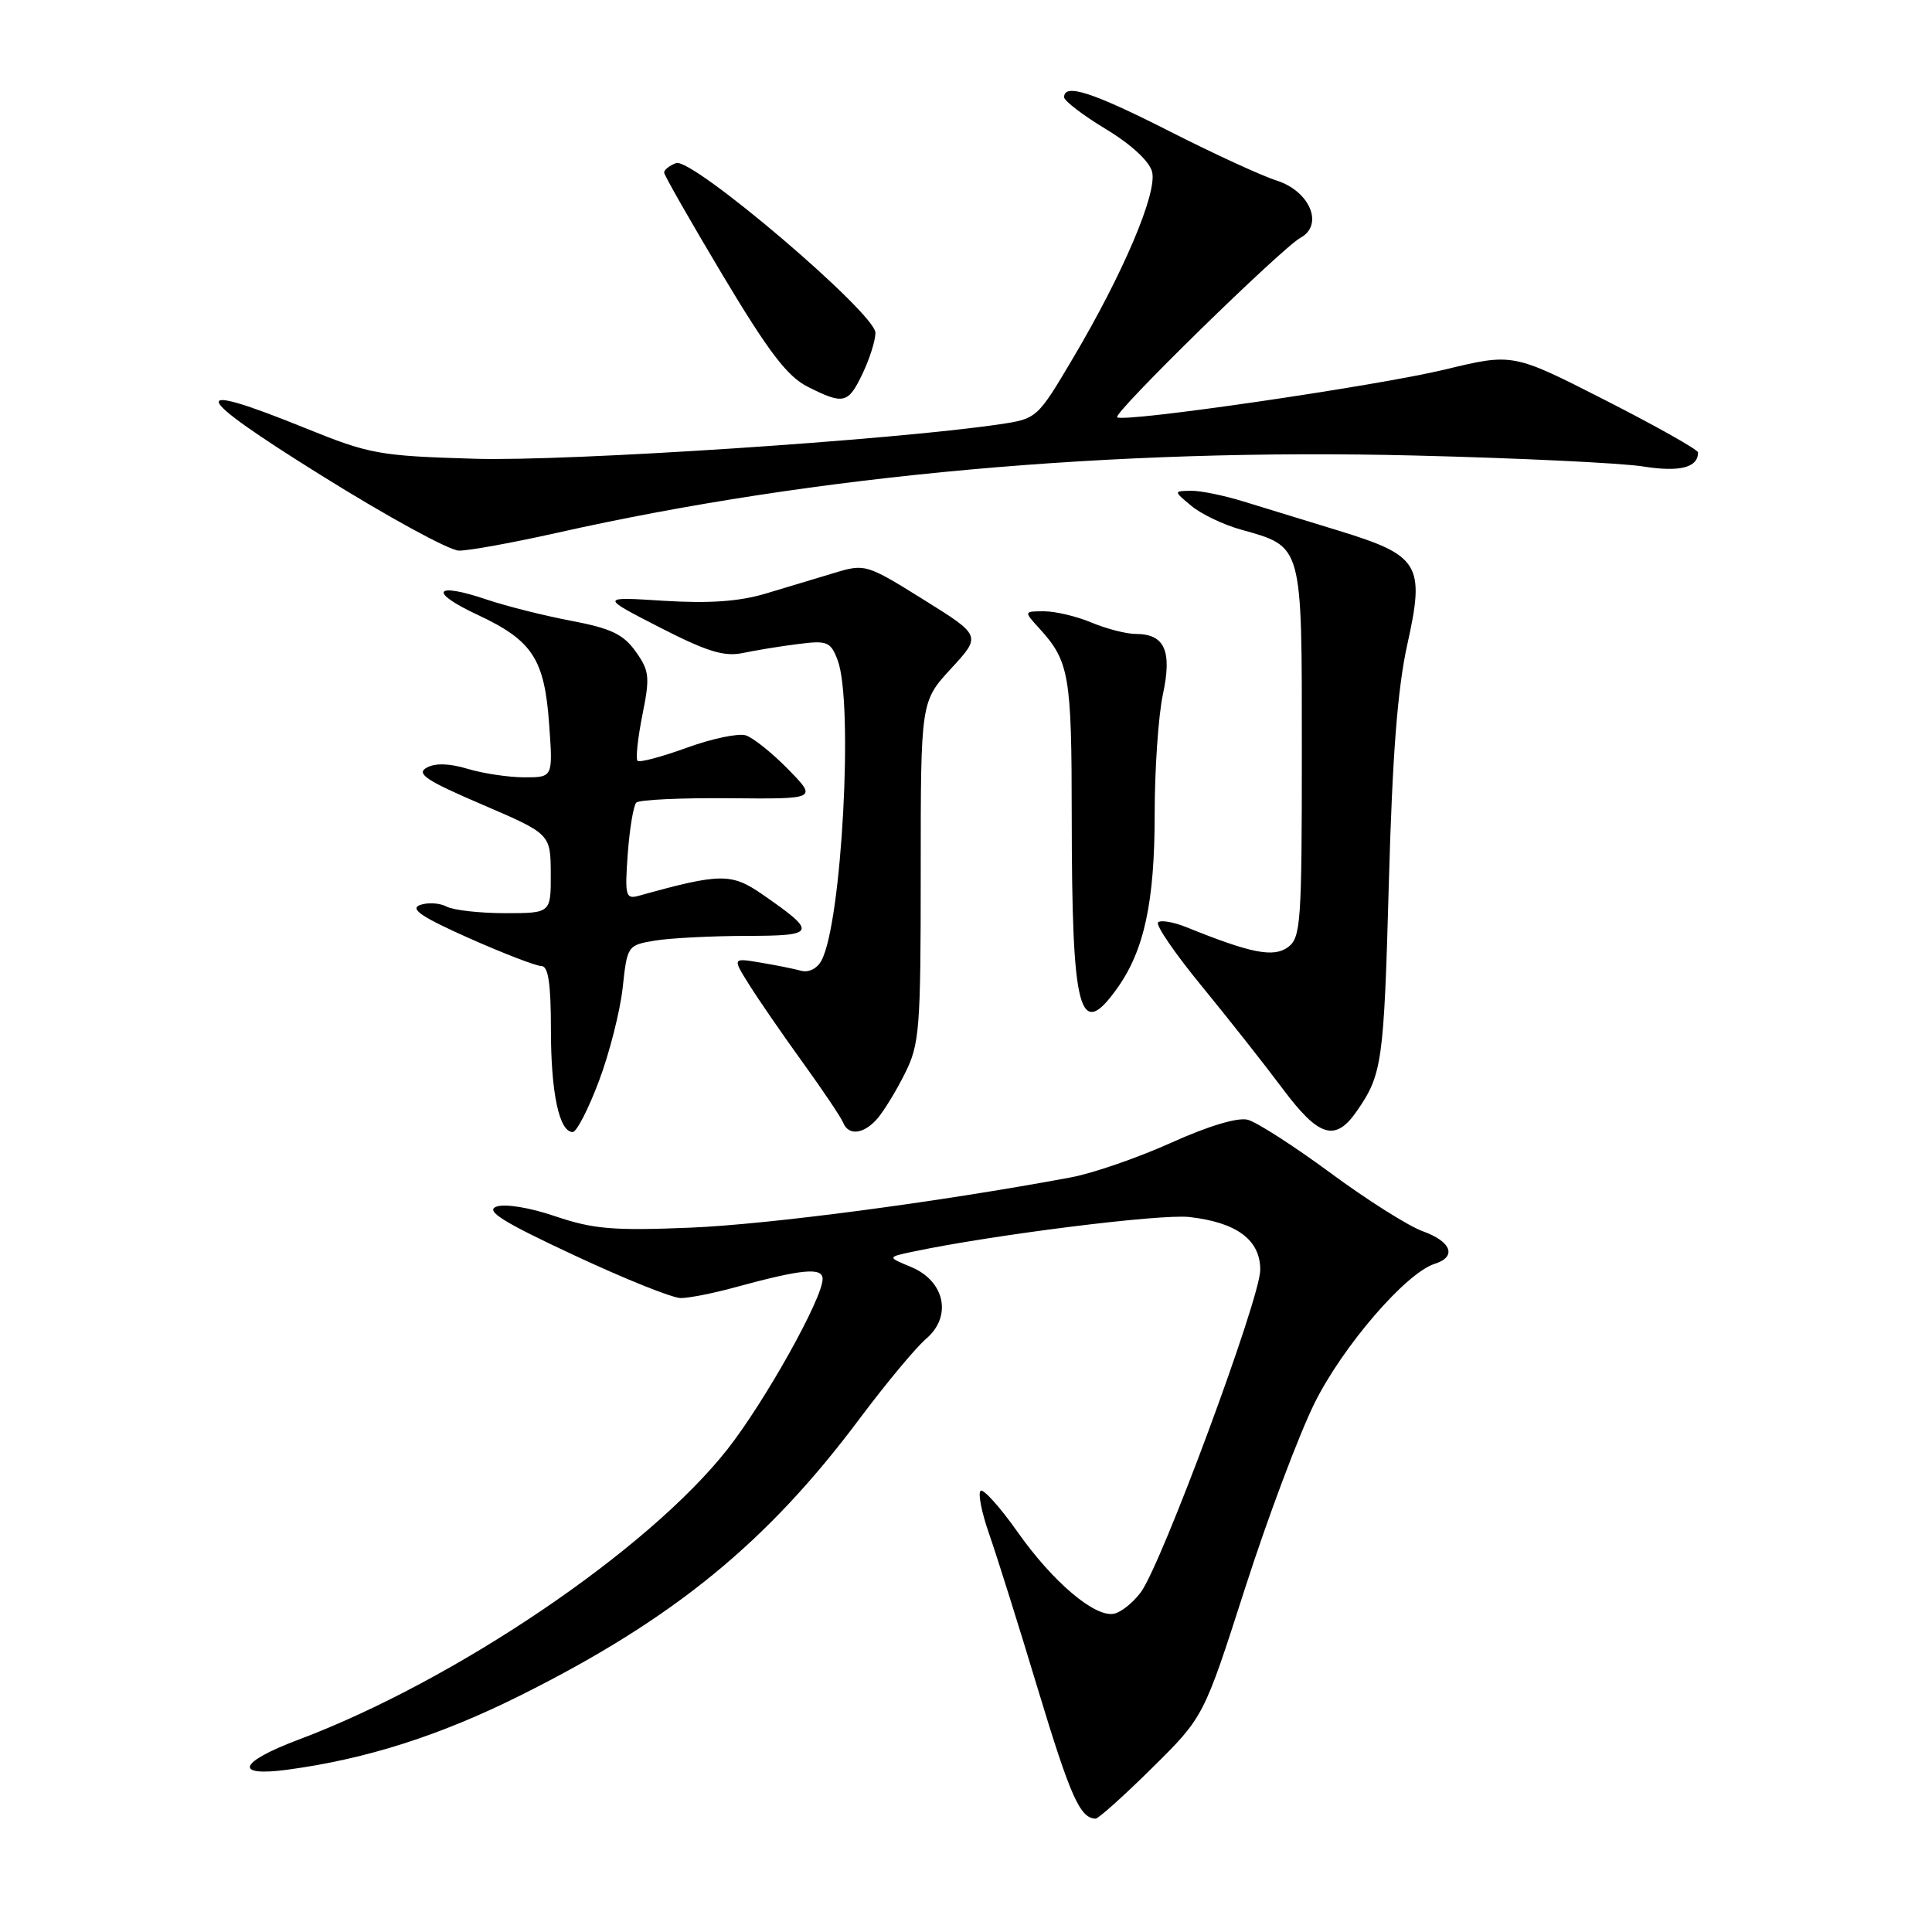 <?xml version="1.0" encoding="UTF-8" standalone="no"?>
<!DOCTYPE svg PUBLIC "-//W3C//DTD SVG 1.1//EN" "http://www.w3.org/Graphics/SVG/1.1/DTD/svg11.dtd" >
<svg xmlns="http://www.w3.org/2000/svg" xmlns:xlink="http://www.w3.org/1999/xlink" version="1.1" viewBox="0 0 256 256">
 <g >
 <path fill="currentColor"
d=" M 152.67 234.25 C 159.50 227.50 159.50 227.50 164.96 210.50 C 167.96 201.15 172.12 190.09 174.19 185.91 C 177.95 178.35 186.30 168.67 190.11 167.46 C 193.07 166.53 192.33 164.52 188.53 163.15 C 186.62 162.46 181.11 158.98 176.28 155.41 C 171.45 151.85 166.52 148.68 165.32 148.37 C 163.99 148.03 160.08 149.21 155.16 151.43 C 150.77 153.41 144.78 155.48 141.84 156.02 C 124.35 159.28 101.90 162.24 91.50 162.67 C 81.28 163.09 78.63 162.87 73.60 161.17 C 70.17 160.00 66.90 159.47 65.77 159.89 C 64.27 160.44 66.61 161.91 76.02 166.30 C 82.72 169.44 89.10 172.00 90.20 172.00 C 91.29 172.00 94.51 171.37 97.35 170.59 C 106.27 168.15 109.00 167.89 109.00 169.47 C 109.00 172.04 101.37 185.69 96.41 192.01 C 85.91 205.38 60.33 222.70 39.54 230.52 C 31.59 233.51 30.89 235.47 38.13 234.49 C 48.61 233.07 58.35 229.96 69.08 224.59 C 89.27 214.50 101.64 204.39 113.89 188.00 C 117.39 183.32 121.37 178.54 122.73 177.38 C 126.19 174.42 125.20 169.74 120.72 167.88 C 117.55 166.57 117.55 166.57 121.03 165.84 C 131.61 163.61 153.79 160.83 157.58 161.26 C 163.88 161.97 167.00 164.29 166.99 168.27 C 166.99 172.04 153.92 207.29 151.16 210.99 C 150.13 212.37 148.53 213.65 147.60 213.83 C 145.06 214.33 139.50 209.62 134.83 202.99 C 132.54 199.74 130.34 197.29 129.95 197.53 C 129.55 197.78 130.05 200.35 131.06 203.24 C 132.07 206.13 135.01 215.47 137.58 224.00 C 141.84 238.07 143.12 240.94 145.17 240.98 C 145.54 240.99 148.92 237.96 152.67 234.25 Z  M 79.36 143.25 C 80.76 139.54 82.17 133.97 82.51 130.87 C 83.11 125.30 83.15 125.24 86.81 124.63 C 88.84 124.30 94.27 124.02 98.87 124.01 C 108.20 124.00 108.36 123.60 101.02 118.51 C 96.91 115.67 95.48 115.68 84.62 118.70 C 82.90 119.17 82.78 118.71 83.18 113.13 C 83.43 109.78 83.94 106.73 84.31 106.35 C 84.69 105.97 90.24 105.71 96.65 105.77 C 108.29 105.88 108.29 105.88 104.45 101.95 C 102.33 99.78 99.80 97.75 98.82 97.44 C 97.84 97.13 94.32 97.87 91.00 99.08 C 87.67 100.29 84.74 101.07 84.48 100.81 C 84.21 100.55 84.51 97.82 85.12 94.74 C 86.14 89.69 86.05 88.88 84.23 86.33 C 82.60 84.04 80.96 83.26 75.65 82.25 C 72.05 81.57 67.02 80.30 64.48 79.44 C 57.51 77.08 56.73 78.41 63.29 81.47 C 70.57 84.88 72.15 87.30 72.77 96.03 C 73.27 103.00 73.27 103.00 69.50 103.00 C 67.43 103.00 64.05 102.50 61.99 101.88 C 59.52 101.14 57.66 101.09 56.52 101.73 C 55.11 102.52 56.50 103.44 63.87 106.60 C 72.95 110.50 72.95 110.50 72.98 115.75 C 73.00 121.00 73.00 121.00 66.93 121.00 C 63.60 121.00 60.11 120.61 59.18 120.13 C 58.26 119.64 56.67 119.55 55.65 119.92 C 54.26 120.43 55.88 121.52 62.15 124.31 C 66.74 126.35 71.06 128.01 71.75 128.01 C 72.65 128.00 73.00 130.35 73.00 136.43 C 73.00 144.83 74.10 150.00 75.89 150.00 C 76.40 150.00 77.97 146.96 79.36 143.25 Z  M 116.23 148.25 C 117.07 147.29 118.72 144.61 119.88 142.29 C 121.85 138.37 122.00 136.50 122.00 115.52 C 122.00 92.96 122.00 92.96 126.02 88.59 C 130.04 84.23 130.04 84.23 122.37 79.45 C 114.83 74.75 114.62 74.69 110.60 75.90 C 108.34 76.58 104.25 77.81 101.50 78.64 C 97.96 79.70 94.02 79.98 88.00 79.61 C 79.50 79.07 79.50 79.07 87.41 83.13 C 93.67 86.34 95.96 87.04 98.41 86.53 C 100.11 86.17 103.41 85.63 105.74 85.34 C 109.62 84.84 110.06 85.02 110.99 87.47 C 113.11 93.05 111.55 122.24 108.85 127.27 C 108.30 128.32 107.16 128.90 106.19 128.64 C 105.26 128.38 102.82 127.89 100.77 127.55 C 97.04 126.92 97.04 126.92 99.27 130.48 C 100.50 132.44 103.69 137.08 106.36 140.77 C 109.03 144.47 111.44 148.06 111.72 148.75 C 112.42 150.52 114.43 150.30 116.23 148.25 Z  M 179.77 147.25 C 183.16 142.36 183.37 140.84 184.03 117.00 C 184.50 100.02 185.18 91.24 186.48 85.37 C 188.84 74.78 188.11 73.60 177.29 70.29 C 173.01 68.98 167.39 67.26 164.81 66.46 C 162.23 65.66 159.08 65.01 157.81 65.03 C 155.50 65.07 155.50 65.07 157.85 67.02 C 159.14 68.10 162.06 69.51 164.35 70.15 C 172.68 72.50 172.50 71.85 172.50 99.61 C 172.50 122.29 172.36 124.26 170.66 125.51 C 168.75 126.90 165.80 126.33 157.29 122.89 C 155.52 122.17 153.79 121.87 153.45 122.22 C 153.10 122.57 155.71 126.37 159.24 130.67 C 162.77 134.98 167.59 141.09 169.95 144.25 C 174.75 150.68 176.93 151.35 179.77 147.25 Z  M 148.05 130.93 C 151.62 125.91 153.00 119.50 153.00 107.89 C 153.00 101.95 153.49 94.81 154.09 92.01 C 155.33 86.24 154.33 84.00 150.50 84.00 C 149.26 84.00 146.63 83.33 144.65 82.50 C 142.68 81.67 139.85 81.00 138.36 81.00 C 135.65 81.00 135.65 81.00 137.70 83.25 C 141.69 87.63 142.00 89.41 142.01 108.18 C 142.03 134.32 143.01 138.01 148.05 130.93 Z  M 73.81 70.60 C 108.08 62.91 147.44 59.36 187.50 60.36 C 201.25 60.70 214.85 61.35 217.73 61.81 C 222.58 62.58 225.00 61.96 225.00 59.95 C 225.00 59.59 219.48 56.48 212.73 53.04 C 200.47 46.79 200.47 46.79 191.48 48.96 C 182.41 51.15 148.90 56.03 148.03 55.29 C 147.43 54.78 169.83 32.87 172.33 31.50 C 175.44 29.80 173.57 25.33 169.15 23.92 C 167.14 23.28 160.74 20.33 154.92 17.37 C 144.75 12.21 141.00 11.00 141.00 12.88 C 141.00 13.36 143.49 15.27 146.54 17.11 C 149.91 19.15 152.31 21.38 152.66 22.77 C 153.36 25.57 148.84 36.21 142.16 47.49 C 137.45 55.44 137.39 55.49 132.46 56.22 C 118.28 58.32 75.29 61.15 63.00 60.79 C 50.19 60.41 49.03 60.20 40.38 56.70 C 24.54 50.28 25.18 52.16 42.52 62.96 C 51.31 68.45 59.54 72.95 60.81 72.96 C 62.08 72.98 67.93 71.92 73.81 70.60 Z  M 114.31 49.47 C 115.24 47.52 116.00 45.11 116.00 44.10 C 116.00 41.50 91.68 20.80 89.58 21.61 C 88.71 21.94 88.00 22.50 88.00 22.86 C 88.00 23.21 91.51 29.35 95.78 36.50 C 101.87 46.67 104.32 49.88 107.03 51.25 C 111.80 53.65 112.39 53.51 114.31 49.47 Z "/>
</g>
</svg>